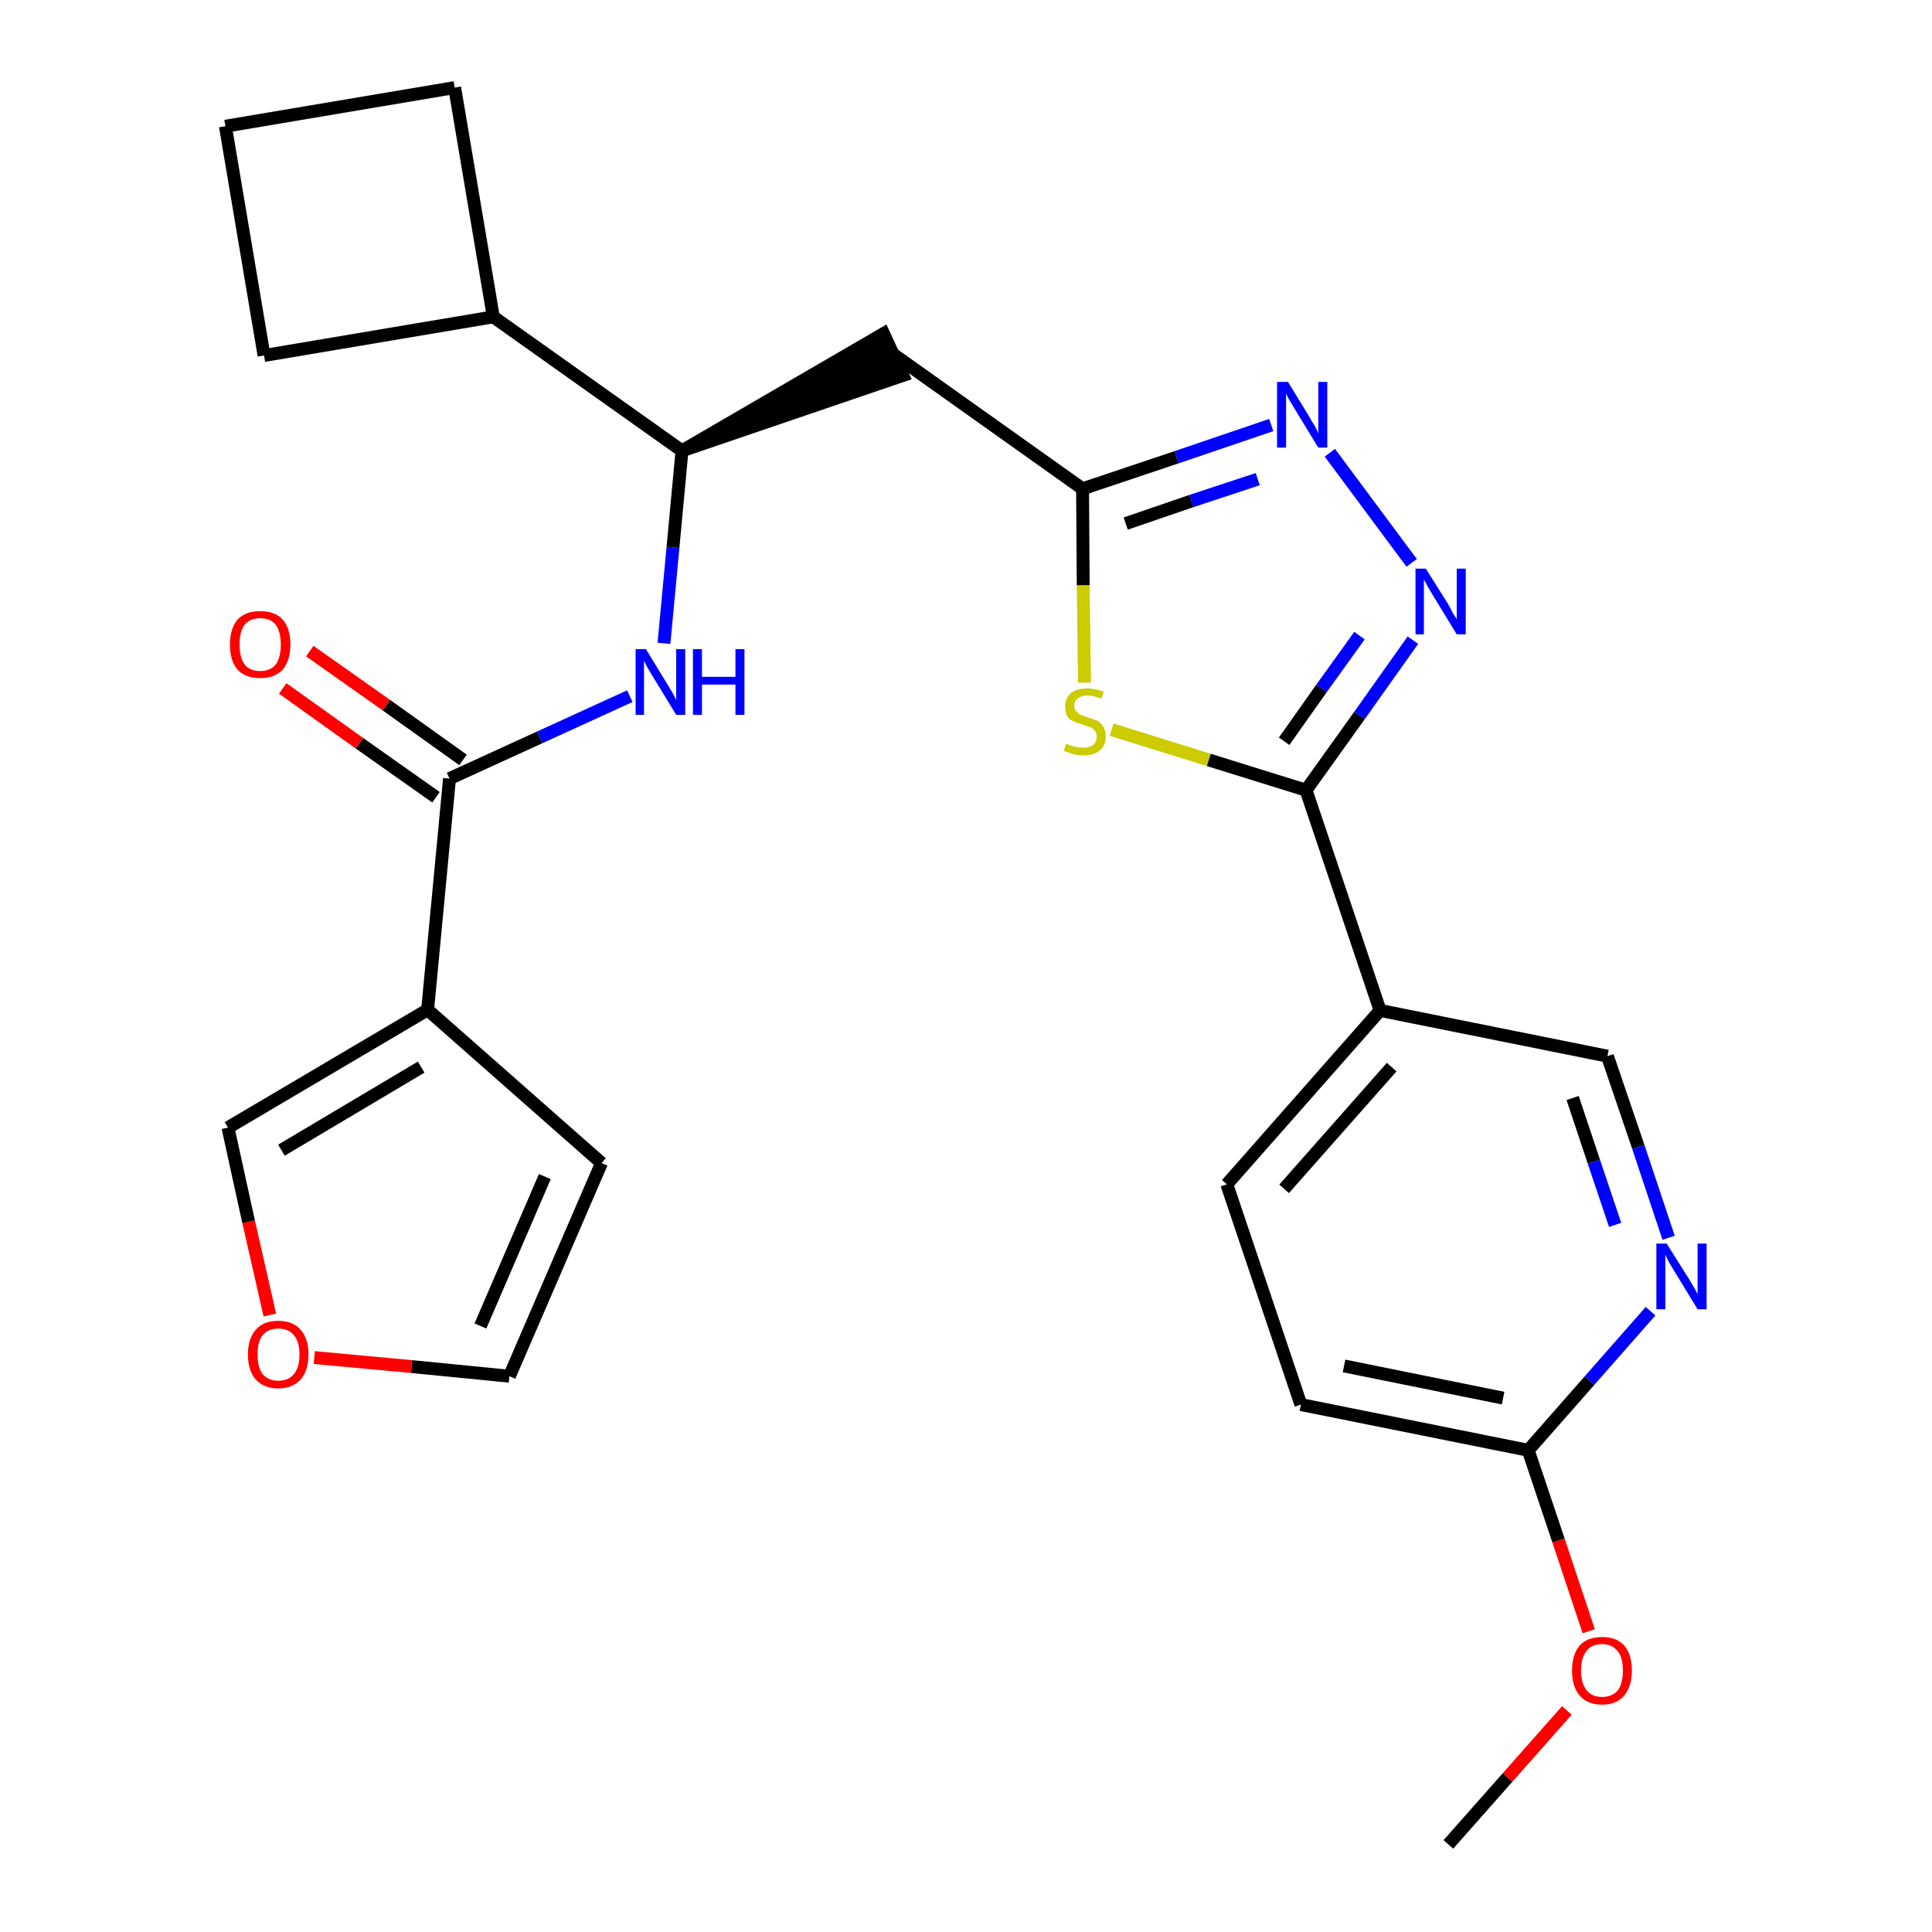 <?xml version='1.0' encoding='iso-8859-1'?>
<svg version='1.1' baseProfile='full'
              xmlns='http://www.w3.org/2000/svg'
                      xmlns:rdkit='http://www.rdkit.org/xml'
                      xmlns:xlink='http://www.w3.org/1999/xlink'
                  xml:space='preserve'
width='300px' height='300px' viewBox='0 0 300 300'>
<!-- END OF HEADER -->
<path class='bond-0 atom-0 atom-1' d='M 224.9,286.4 L 234.1,276.0' style='fill:none;fill-rule:evenodd;stroke:#000000;stroke-width:2.0px;stroke-linecap:butt;stroke-linejoin:miter;stroke-opacity:1' />
<path class='bond-0 atom-0 atom-1' d='M 234.1,276.0 L 243.3,265.6' style='fill:none;fill-rule:evenodd;stroke:#FF0000;stroke-width:2.0px;stroke-linecap:butt;stroke-linejoin:miter;stroke-opacity:1' />
<path class='bond-1 atom-1 atom-2' d='M 246.7,253.3 L 242.0,239.2' style='fill:none;fill-rule:evenodd;stroke:#FF0000;stroke-width:2.0px;stroke-linecap:butt;stroke-linejoin:miter;stroke-opacity:1' />
<path class='bond-1 atom-1 atom-2' d='M 242.0,239.2 L 237.3,225.2' style='fill:none;fill-rule:evenodd;stroke:#000000;stroke-width:2.0px;stroke-linecap:butt;stroke-linejoin:miter;stroke-opacity:1' />
<path class='bond-2 atom-2 atom-3' d='M 237.3,225.2 L 202.0,218.1' style='fill:none;fill-rule:evenodd;stroke:#000000;stroke-width:2.0px;stroke-linecap:butt;stroke-linejoin:miter;stroke-opacity:1' />
<path class='bond-2 atom-2 atom-3' d='M 233.4,217.1 L 208.7,212.1' style='fill:none;fill-rule:evenodd;stroke:#000000;stroke-width:2.0px;stroke-linecap:butt;stroke-linejoin:miter;stroke-opacity:1' />
<path class='bond-26 atom-26 atom-2' d='M 256.3,203.6 L 246.8,214.4' style='fill:none;fill-rule:evenodd;stroke:#0000FF;stroke-width:2.0px;stroke-linecap:butt;stroke-linejoin:miter;stroke-opacity:1' />
<path class='bond-26 atom-26 atom-2' d='M 246.8,214.4 L 237.3,225.2' style='fill:none;fill-rule:evenodd;stroke:#000000;stroke-width:2.0px;stroke-linecap:butt;stroke-linejoin:miter;stroke-opacity:1' />
<path class='bond-3 atom-3 atom-4' d='M 202.0,218.1 L 190.5,183.9' style='fill:none;fill-rule:evenodd;stroke:#000000;stroke-width:2.0px;stroke-linecap:butt;stroke-linejoin:miter;stroke-opacity:1' />
<path class='bond-4 atom-4 atom-5' d='M 190.5,183.9 L 214.3,156.9' style='fill:none;fill-rule:evenodd;stroke:#000000;stroke-width:2.0px;stroke-linecap:butt;stroke-linejoin:miter;stroke-opacity:1' />
<path class='bond-4 atom-4 atom-5' d='M 199.4,184.6 L 216.1,165.7' style='fill:none;fill-rule:evenodd;stroke:#000000;stroke-width:2.0px;stroke-linecap:butt;stroke-linejoin:miter;stroke-opacity:1' />
<path class='bond-5 atom-5 atom-6' d='M 214.3,156.9 L 202.8,122.7' style='fill:none;fill-rule:evenodd;stroke:#000000;stroke-width:2.0px;stroke-linecap:butt;stroke-linejoin:miter;stroke-opacity:1' />
<path class='bond-24 atom-5 atom-25' d='M 214.3,156.9 L 249.6,164.0' style='fill:none;fill-rule:evenodd;stroke:#000000;stroke-width:2.0px;stroke-linecap:butt;stroke-linejoin:miter;stroke-opacity:1' />
<path class='bond-6 atom-6 atom-7' d='M 202.8,122.7 L 211.1,111.1' style='fill:none;fill-rule:evenodd;stroke:#000000;stroke-width:2.0px;stroke-linecap:butt;stroke-linejoin:miter;stroke-opacity:1' />
<path class='bond-6 atom-6 atom-7' d='M 211.1,111.1 L 219.4,99.4' style='fill:none;fill-rule:evenodd;stroke:#0000FF;stroke-width:2.0px;stroke-linecap:butt;stroke-linejoin:miter;stroke-opacity:1' />
<path class='bond-6 atom-6 atom-7' d='M 199.4,115.1 L 205.2,106.9' style='fill:none;fill-rule:evenodd;stroke:#000000;stroke-width:2.0px;stroke-linecap:butt;stroke-linejoin:miter;stroke-opacity:1' />
<path class='bond-6 atom-6 atom-7' d='M 205.2,106.9 L 211.1,98.7' style='fill:none;fill-rule:evenodd;stroke:#0000FF;stroke-width:2.0px;stroke-linecap:butt;stroke-linejoin:miter;stroke-opacity:1' />
<path class='bond-27 atom-24 atom-6' d='M 172.6,113.3 L 187.7,118.0' style='fill:none;fill-rule:evenodd;stroke:#CCCC00;stroke-width:2.0px;stroke-linecap:butt;stroke-linejoin:miter;stroke-opacity:1' />
<path class='bond-27 atom-24 atom-6' d='M 187.7,118.0 L 202.8,122.7' style='fill:none;fill-rule:evenodd;stroke:#000000;stroke-width:2.0px;stroke-linecap:butt;stroke-linejoin:miter;stroke-opacity:1' />
<path class='bond-7 atom-7 atom-8' d='M 219.2,87.4 L 206.5,70.3' style='fill:none;fill-rule:evenodd;stroke:#0000FF;stroke-width:2.0px;stroke-linecap:butt;stroke-linejoin:miter;stroke-opacity:1' />
<path class='bond-8 atom-8 atom-9' d='M 197.4,66.0 L 182.7,71.0' style='fill:none;fill-rule:evenodd;stroke:#0000FF;stroke-width:2.0px;stroke-linecap:butt;stroke-linejoin:miter;stroke-opacity:1' />
<path class='bond-8 atom-8 atom-9' d='M 182.7,71.0 L 168.1,75.9' style='fill:none;fill-rule:evenodd;stroke:#000000;stroke-width:2.0px;stroke-linecap:butt;stroke-linejoin:miter;stroke-opacity:1' />
<path class='bond-8 atom-8 atom-9' d='M 195.3,74.4 L 185.0,77.8' style='fill:none;fill-rule:evenodd;stroke:#0000FF;stroke-width:2.0px;stroke-linecap:butt;stroke-linejoin:miter;stroke-opacity:1' />
<path class='bond-8 atom-8 atom-9' d='M 185.0,77.8 L 174.8,81.3' style='fill:none;fill-rule:evenodd;stroke:#000000;stroke-width:2.0px;stroke-linecap:butt;stroke-linejoin:miter;stroke-opacity:1' />
<path class='bond-9 atom-9 atom-10' d='M 168.1,75.9 L 138.7,55.0' style='fill:none;fill-rule:evenodd;stroke:#000000;stroke-width:2.0px;stroke-linecap:butt;stroke-linejoin:miter;stroke-opacity:1' />
<path class='bond-23 atom-9 atom-24' d='M 168.1,75.9 L 168.2,90.9' style='fill:none;fill-rule:evenodd;stroke:#000000;stroke-width:2.0px;stroke-linecap:butt;stroke-linejoin:miter;stroke-opacity:1' />
<path class='bond-23 atom-9 atom-24' d='M 168.2,90.9 L 168.4,106.0' style='fill:none;fill-rule:evenodd;stroke:#CCCC00;stroke-width:2.0px;stroke-linecap:butt;stroke-linejoin:miter;stroke-opacity:1' />
<path class='bond-10 atom-11 atom-10' d='M 105.9,70.0 L 140.2,58.3 L 137.2,51.8 Z' style='fill:#000000;fill-rule:evenodd;fill-opacity:1;stroke:#000000;stroke-width:2.0px;stroke-linecap:butt;stroke-linejoin:miter;stroke-opacity:1;' />
<path class='bond-11 atom-11 atom-12' d='M 105.9,70.0 L 104.5,85.0' style='fill:none;fill-rule:evenodd;stroke:#000000;stroke-width:2.0px;stroke-linecap:butt;stroke-linejoin:miter;stroke-opacity:1' />
<path class='bond-11 atom-11 atom-12' d='M 104.5,85.0 L 103.1,99.9' style='fill:none;fill-rule:evenodd;stroke:#0000FF;stroke-width:2.0px;stroke-linecap:butt;stroke-linejoin:miter;stroke-opacity:1' />
<path class='bond-19 atom-11 atom-20' d='M 105.9,70.0 L 76.6,49.2' style='fill:none;fill-rule:evenodd;stroke:#000000;stroke-width:2.0px;stroke-linecap:butt;stroke-linejoin:miter;stroke-opacity:1' />
<path class='bond-12 atom-12 atom-13' d='M 97.8,108.1 L 83.8,114.5' style='fill:none;fill-rule:evenodd;stroke:#0000FF;stroke-width:2.0px;stroke-linecap:butt;stroke-linejoin:miter;stroke-opacity:1' />
<path class='bond-12 atom-12 atom-13' d='M 83.8,114.5 L 69.8,120.9' style='fill:none;fill-rule:evenodd;stroke:#000000;stroke-width:2.0px;stroke-linecap:butt;stroke-linejoin:miter;stroke-opacity:1' />
<path class='bond-13 atom-13 atom-14' d='M 71.9,118.0 L 60.0,109.5' style='fill:none;fill-rule:evenodd;stroke:#000000;stroke-width:2.0px;stroke-linecap:butt;stroke-linejoin:miter;stroke-opacity:1' />
<path class='bond-13 atom-13 atom-14' d='M 60.0,109.5 L 48.1,101.1' style='fill:none;fill-rule:evenodd;stroke:#FF0000;stroke-width:2.0px;stroke-linecap:butt;stroke-linejoin:miter;stroke-opacity:1' />
<path class='bond-13 atom-13 atom-14' d='M 67.7,123.8 L 55.8,115.4' style='fill:none;fill-rule:evenodd;stroke:#000000;stroke-width:2.0px;stroke-linecap:butt;stroke-linejoin:miter;stroke-opacity:1' />
<path class='bond-13 atom-13 atom-14' d='M 55.8,115.4 L 43.9,106.9' style='fill:none;fill-rule:evenodd;stroke:#FF0000;stroke-width:2.0px;stroke-linecap:butt;stroke-linejoin:miter;stroke-opacity:1' />
<path class='bond-14 atom-13 atom-15' d='M 69.8,120.9 L 66.4,156.8' style='fill:none;fill-rule:evenodd;stroke:#000000;stroke-width:2.0px;stroke-linecap:butt;stroke-linejoin:miter;stroke-opacity:1' />
<path class='bond-15 atom-15 atom-16' d='M 66.4,156.8 L 93.4,180.6' style='fill:none;fill-rule:evenodd;stroke:#000000;stroke-width:2.0px;stroke-linecap:butt;stroke-linejoin:miter;stroke-opacity:1' />
<path class='bond-28 atom-19 atom-15' d='M 35.4,175.1 L 66.4,156.8' style='fill:none;fill-rule:evenodd;stroke:#000000;stroke-width:2.0px;stroke-linecap:butt;stroke-linejoin:miter;stroke-opacity:1' />
<path class='bond-28 atom-19 atom-15' d='M 43.7,178.6 L 65.4,165.7' style='fill:none;fill-rule:evenodd;stroke:#000000;stroke-width:2.0px;stroke-linecap:butt;stroke-linejoin:miter;stroke-opacity:1' />
<path class='bond-16 atom-16 atom-17' d='M 93.4,180.6 L 79.1,213.7' style='fill:none;fill-rule:evenodd;stroke:#000000;stroke-width:2.0px;stroke-linecap:butt;stroke-linejoin:miter;stroke-opacity:1' />
<path class='bond-16 atom-16 atom-17' d='M 84.6,182.7 L 74.6,205.9' style='fill:none;fill-rule:evenodd;stroke:#000000;stroke-width:2.0px;stroke-linecap:butt;stroke-linejoin:miter;stroke-opacity:1' />
<path class='bond-17 atom-17 atom-18' d='M 79.1,213.7 L 63.9,212.2' style='fill:none;fill-rule:evenodd;stroke:#000000;stroke-width:2.0px;stroke-linecap:butt;stroke-linejoin:miter;stroke-opacity:1' />
<path class='bond-17 atom-17 atom-18' d='M 63.9,212.2 L 48.8,210.8' style='fill:none;fill-rule:evenodd;stroke:#FF0000;stroke-width:2.0px;stroke-linecap:butt;stroke-linejoin:miter;stroke-opacity:1' />
<path class='bond-18 atom-18 atom-19' d='M 41.9,204.2 L 38.6,189.7' style='fill:none;fill-rule:evenodd;stroke:#FF0000;stroke-width:2.0px;stroke-linecap:butt;stroke-linejoin:miter;stroke-opacity:1' />
<path class='bond-18 atom-18 atom-19' d='M 38.6,189.7 L 35.4,175.1' style='fill:none;fill-rule:evenodd;stroke:#000000;stroke-width:2.0px;stroke-linecap:butt;stroke-linejoin:miter;stroke-opacity:1' />
<path class='bond-20 atom-20 atom-21' d='M 76.6,49.2 L 70.6,13.6' style='fill:none;fill-rule:evenodd;stroke:#000000;stroke-width:2.0px;stroke-linecap:butt;stroke-linejoin:miter;stroke-opacity:1' />
<path class='bond-29 atom-23 atom-20' d='M 41.0,55.2 L 76.6,49.2' style='fill:none;fill-rule:evenodd;stroke:#000000;stroke-width:2.0px;stroke-linecap:butt;stroke-linejoin:miter;stroke-opacity:1' />
<path class='bond-21 atom-21 atom-22' d='M 70.6,13.6 L 35.0,19.6' style='fill:none;fill-rule:evenodd;stroke:#000000;stroke-width:2.0px;stroke-linecap:butt;stroke-linejoin:miter;stroke-opacity:1' />
<path class='bond-22 atom-22 atom-23' d='M 35.0,19.6 L 41.0,55.2' style='fill:none;fill-rule:evenodd;stroke:#000000;stroke-width:2.0px;stroke-linecap:butt;stroke-linejoin:miter;stroke-opacity:1' />
<path class='bond-25 atom-25 atom-26' d='M 249.6,164.0 L 254.4,178.1' style='fill:none;fill-rule:evenodd;stroke:#000000;stroke-width:2.0px;stroke-linecap:butt;stroke-linejoin:miter;stroke-opacity:1' />
<path class='bond-25 atom-25 atom-26' d='M 254.4,178.1 L 259.1,192.2' style='fill:none;fill-rule:evenodd;stroke:#0000FF;stroke-width:2.0px;stroke-linecap:butt;stroke-linejoin:miter;stroke-opacity:1' />
<path class='bond-25 atom-25 atom-26' d='M 244.2,170.5 L 247.5,180.4' style='fill:none;fill-rule:evenodd;stroke:#000000;stroke-width:2.0px;stroke-linecap:butt;stroke-linejoin:miter;stroke-opacity:1' />
<path class='bond-25 atom-25 atom-26' d='M 247.5,180.4 L 250.8,190.2' style='fill:none;fill-rule:evenodd;stroke:#0000FF;stroke-width:2.0px;stroke-linecap:butt;stroke-linejoin:miter;stroke-opacity:1' />
<path  class='atom-1' d='M 244.1 259.4
Q 244.1 256.9, 245.3 255.5
Q 246.5 254.2, 248.8 254.2
Q 251.0 254.2, 252.2 255.5
Q 253.4 256.9, 253.4 259.4
Q 253.4 261.8, 252.2 263.3
Q 251.0 264.7, 248.8 264.7
Q 246.5 264.7, 245.3 263.3
Q 244.1 261.9, 244.1 259.4
M 248.8 263.5
Q 250.3 263.5, 251.2 262.5
Q 252.0 261.4, 252.0 259.4
Q 252.0 257.4, 251.2 256.4
Q 250.3 255.3, 248.8 255.3
Q 247.2 255.3, 246.4 256.3
Q 245.5 257.4, 245.5 259.4
Q 245.5 261.4, 246.4 262.5
Q 247.2 263.5, 248.8 263.5
' fill='#FF0000'/>
<path  class='atom-7' d='M 221.4 88.3
L 224.8 93.7
Q 225.1 94.2, 225.6 95.2
Q 226.2 96.1, 226.2 96.2
L 226.2 88.3
L 227.6 88.3
L 227.6 98.5
L 226.2 98.5
L 222.6 92.6
Q 222.2 91.9, 221.7 91.1
Q 221.3 90.3, 221.1 90.0
L 221.1 98.5
L 219.8 98.5
L 219.8 88.3
L 221.4 88.3
' fill='#0000FF'/>
<path  class='atom-8' d='M 200.0 59.3
L 203.3 64.7
Q 203.6 65.3, 204.2 66.2
Q 204.7 67.2, 204.7 67.3
L 204.7 59.3
L 206.1 59.3
L 206.1 69.5
L 204.7 69.5
L 201.1 63.6
Q 200.7 62.9, 200.2 62.1
Q 199.8 61.4, 199.7 61.1
L 199.7 69.5
L 198.3 69.5
L 198.3 59.3
L 200.0 59.3
' fill='#0000FF'/>
<path  class='atom-12' d='M 100.3 100.8
L 103.6 106.2
Q 103.9 106.7, 104.5 107.7
Q 105.0 108.7, 105.0 108.7
L 105.0 100.8
L 106.4 100.8
L 106.4 111.0
L 105.0 111.0
L 101.4 105.1
Q 101.0 104.4, 100.5 103.6
Q 100.1 102.8, 100.0 102.6
L 100.0 111.0
L 98.7 111.0
L 98.7 100.8
L 100.3 100.8
' fill='#0000FF'/>
<path  class='atom-12' d='M 107.6 100.8
L 109.0 100.8
L 109.0 105.1
L 114.2 105.1
L 114.2 100.8
L 115.6 100.8
L 115.6 111.0
L 114.2 111.0
L 114.2 106.3
L 109.0 106.3
L 109.0 111.0
L 107.6 111.0
L 107.6 100.8
' fill='#0000FF'/>
<path  class='atom-14' d='M 35.7 100.1
Q 35.7 97.6, 36.9 96.2
Q 38.1 94.9, 40.4 94.9
Q 42.7 94.9, 43.9 96.2
Q 45.1 97.6, 45.1 100.1
Q 45.1 102.5, 43.9 104.0
Q 42.6 105.3, 40.4 105.3
Q 38.1 105.3, 36.9 104.0
Q 35.7 102.6, 35.7 100.1
M 40.4 104.2
Q 42.0 104.2, 42.8 103.2
Q 43.6 102.1, 43.6 100.1
Q 43.6 98.1, 42.8 97.0
Q 42.0 96.0, 40.4 96.0
Q 38.8 96.0, 38.0 97.0
Q 37.2 98.0, 37.2 100.1
Q 37.2 102.1, 38.0 103.2
Q 38.8 104.2, 40.4 104.2
' fill='#FF0000'/>
<path  class='atom-18' d='M 38.5 210.3
Q 38.5 207.9, 39.7 206.5
Q 40.9 205.1, 43.2 205.1
Q 45.5 205.1, 46.7 206.5
Q 47.9 207.9, 47.9 210.3
Q 47.9 212.8, 46.7 214.2
Q 45.4 215.6, 43.2 215.6
Q 41.0 215.6, 39.7 214.2
Q 38.5 212.8, 38.5 210.3
M 43.2 214.4
Q 44.8 214.4, 45.6 213.4
Q 46.5 212.4, 46.5 210.3
Q 46.5 208.3, 45.6 207.3
Q 44.8 206.3, 43.2 206.3
Q 41.7 206.3, 40.8 207.3
Q 40.0 208.3, 40.0 210.3
Q 40.0 212.4, 40.8 213.4
Q 41.7 214.4, 43.2 214.4
' fill='#FF0000'/>
<path  class='atom-24' d='M 165.5 115.5
Q 165.7 115.5, 166.1 115.7
Q 166.6 115.9, 167.1 116.0
Q 167.7 116.1, 168.2 116.1
Q 169.1 116.1, 169.7 115.7
Q 170.3 115.2, 170.3 114.4
Q 170.3 113.8, 170.0 113.5
Q 169.7 113.1, 169.3 112.9
Q 168.8 112.8, 168.1 112.5
Q 167.2 112.3, 166.7 112.0
Q 166.1 111.8, 165.7 111.2
Q 165.4 110.7, 165.4 109.7
Q 165.4 108.5, 166.2 107.7
Q 167.1 106.9, 168.8 106.9
Q 170.0 106.9, 171.4 107.4
L 171.0 108.5
Q 169.8 108.0, 168.9 108.0
Q 167.9 108.0, 167.3 108.5
Q 166.8 108.9, 166.8 109.6
Q 166.8 110.1, 167.1 110.4
Q 167.4 110.8, 167.8 111.0
Q 168.2 111.1, 168.9 111.4
Q 169.8 111.7, 170.4 111.9
Q 170.9 112.2, 171.3 112.8
Q 171.7 113.4, 171.7 114.4
Q 171.7 115.8, 170.7 116.6
Q 169.8 117.3, 168.2 117.3
Q 167.3 117.3, 166.6 117.1
Q 166.0 116.9, 165.2 116.6
L 165.5 115.5
' fill='#CCCC00'/>
<path  class='atom-26' d='M 258.8 193.1
L 262.2 198.5
Q 262.5 199.0, 263.1 200.0
Q 263.6 200.9, 263.6 201.0
L 263.6 193.1
L 265.0 193.1
L 265.0 203.3
L 263.6 203.3
L 260.0 197.4
Q 259.6 196.7, 259.1 195.9
Q 258.7 195.1, 258.6 194.8
L 258.6 203.3
L 257.2 203.3
L 257.2 193.1
L 258.8 193.1
' fill='#0000FF'/>
</svg>
